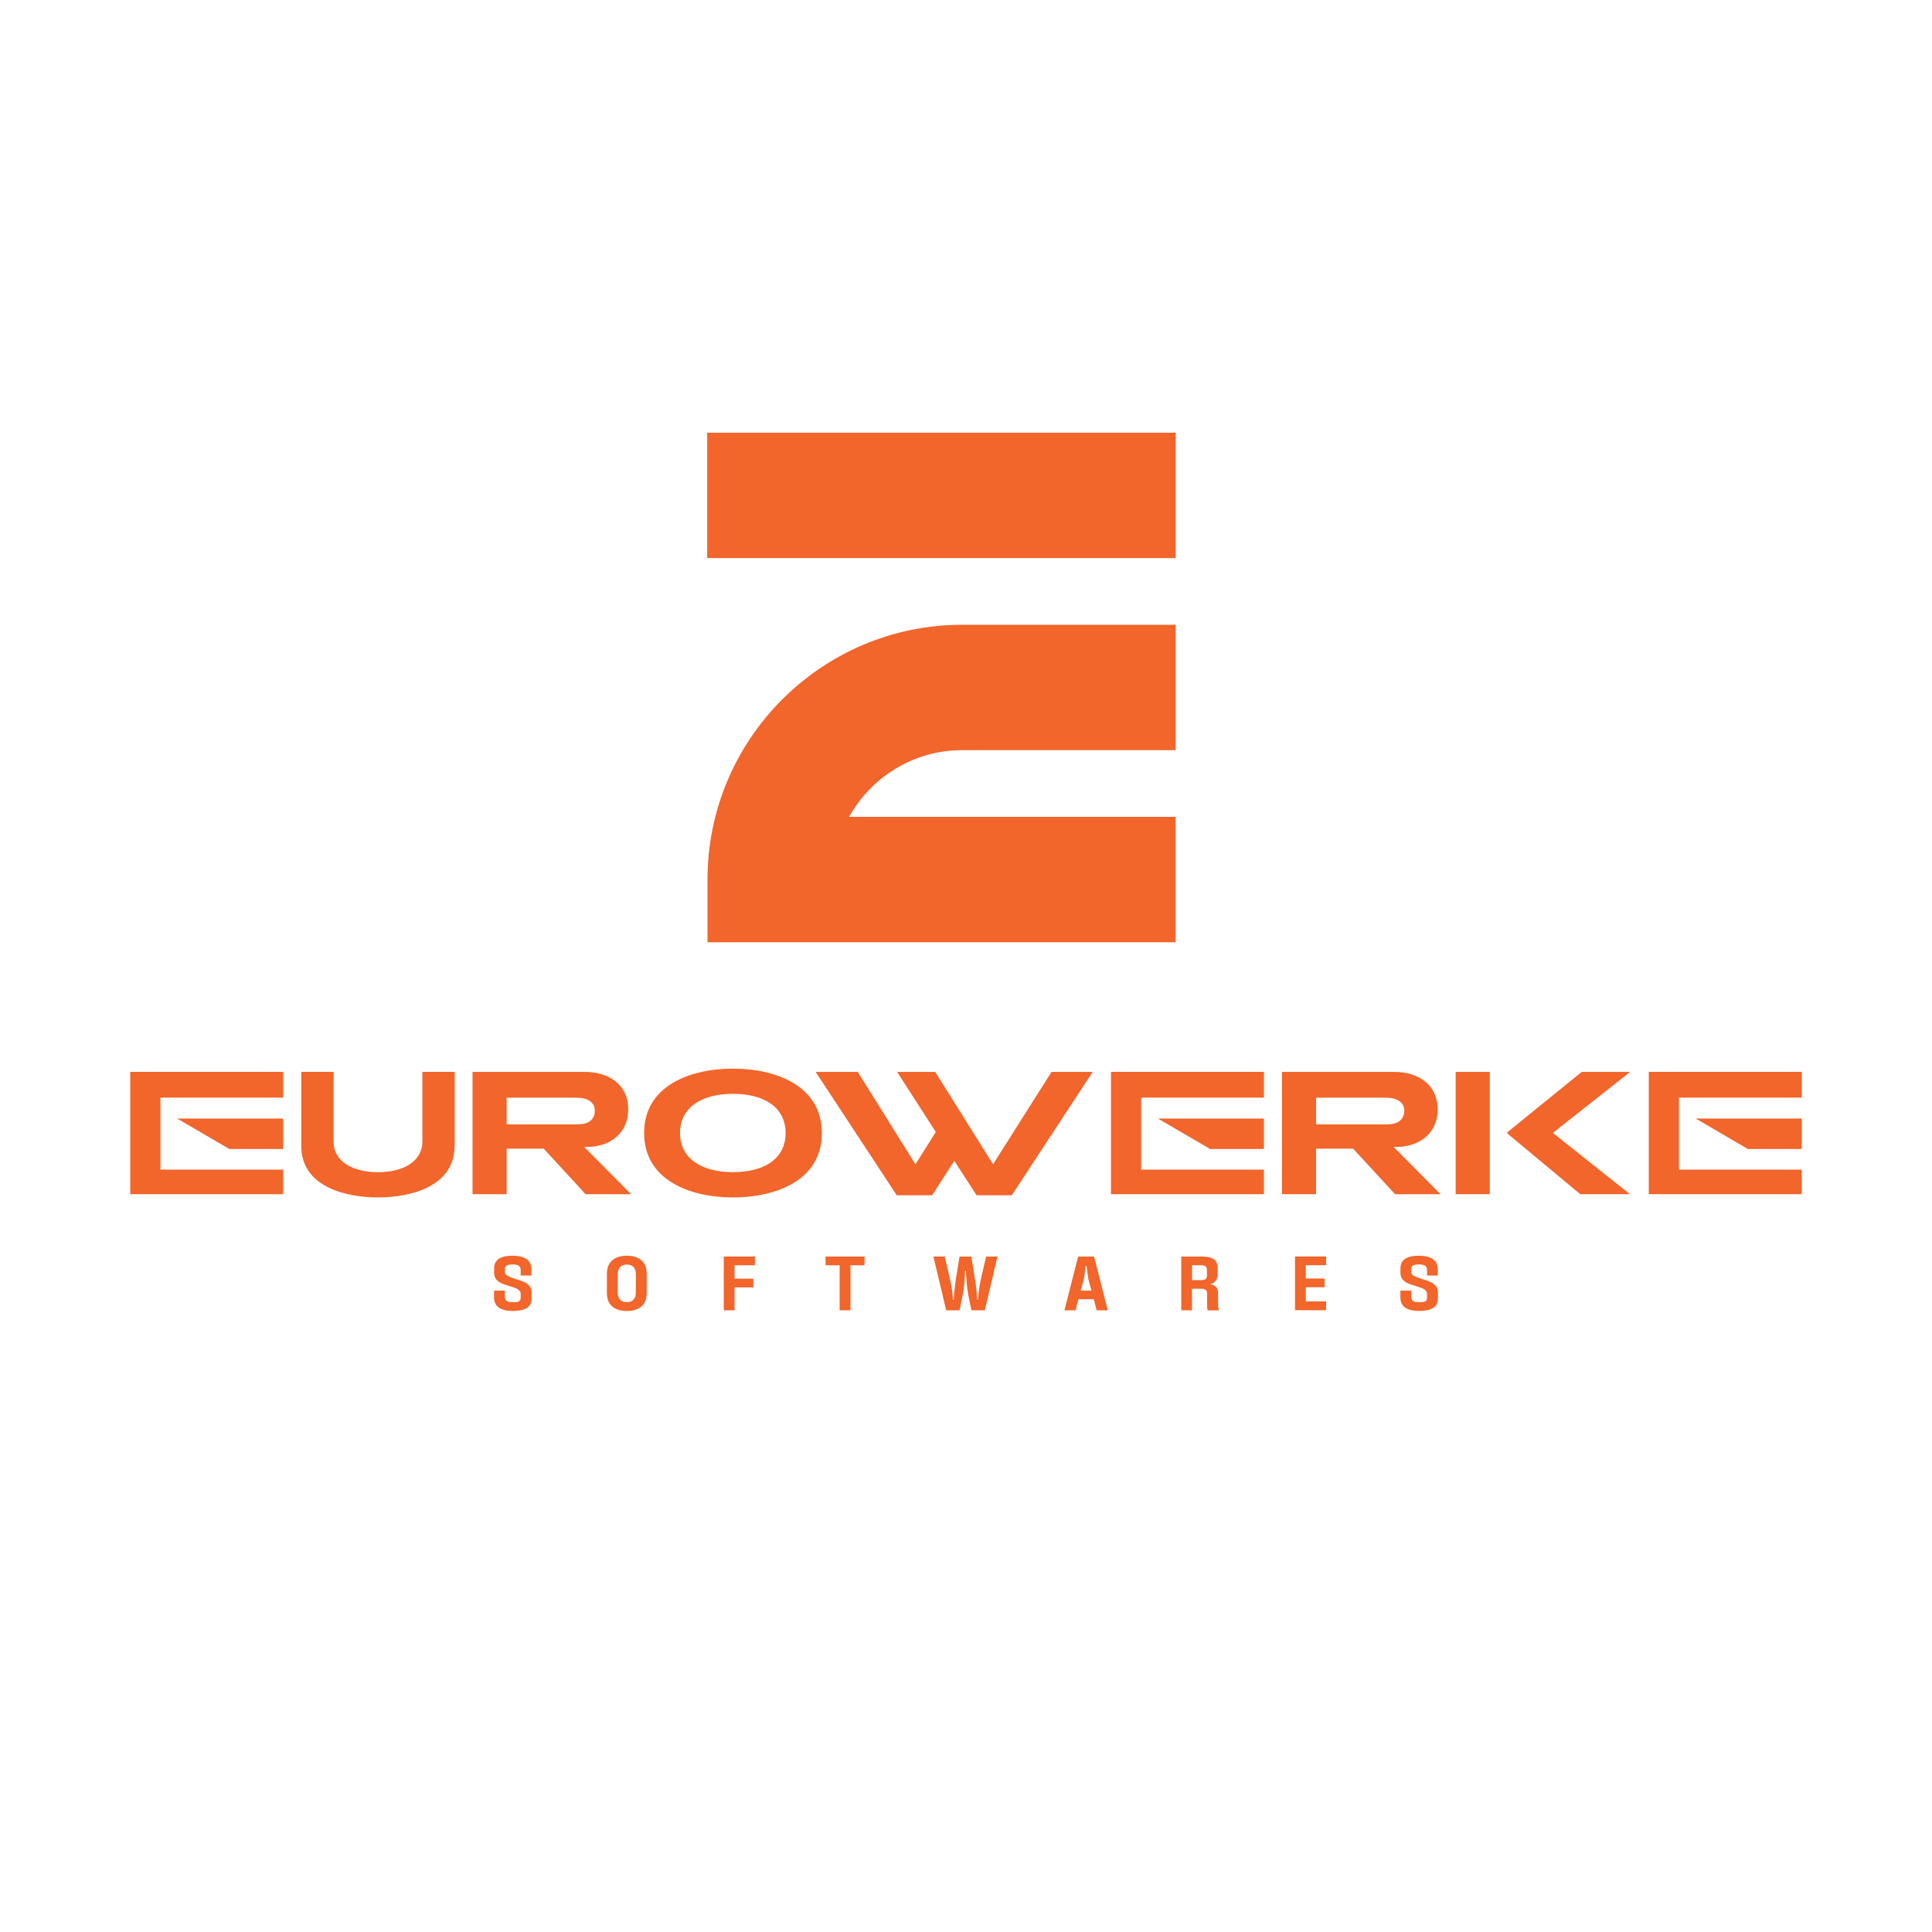 <?xml version="1.0" encoding="UTF-8"?>
<svg id="Layer_1" data-name="Layer 1" xmlns="http://www.w3.org/2000/svg" viewBox="0 0 425.2 425.2">
  <defs>
    <style>
      .cls-1 {
        fill: #f2652b;
        stroke-width: 0px;
      }
    </style>
  </defs>
  <g>
    <path class="cls-1" d="m258.75,207.37h-103.04v-13.8c0-30.92,25.15-56.07,56.07-56.07h46.97v27.59h-46.97c-10.7,0-20.04,5.93-24.91,14.68h71.87v27.59Z"/>
    <rect class="cls-1" x="155.64" y="95.23" width="103.11" height="27.59"/>
  </g>
  <g>
    <g>
      <path class="cls-1" d="m100.04,252.19c0,8.94-9.63,11.34-16.87,11.34s-16.87-2.4-16.87-11.34v-16.29h7.1v15.33c0,4.19,3.93,6.75,9.78,6.75s9.78-2.56,9.78-6.75v-15.33h7.1v16.29Z"/>
      <path class="cls-1" d="m128.88,262.82l-9.22-10.02h-8.15v10.02h-7.51v-26.91h24.72c5.15,0,9.54,2.68,9.54,8.27,0,5.07-3.75,7.99-8.5,8.23h-1.2l10.34,10.42h-10.02Zm-1.92-21.24h-15.45v5.87h15.73c2.12,0,3.67-.92,3.67-3.03,0-1.84-1.6-2.83-3.95-2.83Z"/>
      <path class="cls-1" d="m161.32,263.53c-9.66,0-19.56-3.91-19.56-14.17s9.86-14.17,19.56-14.17,19.56,3.95,19.56,14.17-9.78,14.17-19.56,14.17Zm0-22.8c-7.11,0-11.66,3.15-11.66,8.62s4.55,8.62,11.66,8.62,11.58-3.11,11.58-8.62-4.55-8.62-11.58-8.62Z"/>
      <g>
        <polygon class="cls-1" points="62.32 241.57 62.32 235.9 28.66 235.9 28.66 262.82 62.32 262.82 62.32 257.42 35.31 257.42 35.31 241.57 62.32 241.57"/>
        <polygon class="cls-1" points="62.32 252.87 50.47 252.87 38.98 246.17 62.32 246.17 62.32 252.87"/>
      </g>
    </g>
    <g>
      <path class="cls-1" d="m307.02,262.82l-9.22-10.02h-8.15v10.02h-7.51v-26.91h24.72c5.15,0,9.54,2.68,9.54,8.27,0,5.07-3.75,7.99-8.5,8.23h-1.2l10.34,10.42h-10.02Zm-1.92-21.24h-15.45v5.87h15.73c2.12,0,3.67-.92,3.67-3.03,0-1.84-1.6-2.83-3.95-2.83Z"/>
      <rect class="cls-1" x="320.37" y="235.91" width="7.51" height="26.91"/>
      <polygon class="cls-1" points="347.79 262.82 331.73 249.45 331.73 249.21 348.1 235.91 358.77 235.91 341.76 249.33 358.73 262.82 347.79 262.82"/>
      <polygon class="cls-1" points="231.42 235.91 218.56 256.24 205.83 235.91 197.44 235.91 205.95 249.13 201.47 256.24 188.78 235.91 179.51 235.91 197.36 263.06 205.15 263.06 210.02 255.48 214.93 263.06 222.68 263.06 240.48 235.91 231.42 235.91"/>
      <g>
        <polygon class="cls-1" points="278.17 241.57 278.17 235.9 244.51 235.9 244.51 262.82 278.17 262.82 278.17 257.42 251.15 257.42 251.15 241.57 278.17 241.57"/>
        <polygon class="cls-1" points="278.17 252.87 266.32 252.87 254.83 246.17 278.17 246.17 278.17 252.87"/>
      </g>
      <g>
        <polygon class="cls-1" points="396.53 241.57 396.53 235.9 362.87 235.9 362.87 262.82 396.53 262.82 396.53 257.42 369.51 257.42 369.51 241.57 396.53 241.57"/>
        <polygon class="cls-1" points="396.53 252.87 384.67 252.87 373.19 246.17 396.53 246.17 396.53 252.87"/>
      </g>
    </g>
  </g>
  <g>
    <path class="cls-1" d="m108.73,285.41v-1.29c0-.06.03-.08.08-.08h2.23c.06,0,.08.03.08.08v1.24c0,.44.13.75.39.95.26.2.71.29,1.35.29s1.08-.06,1.34-.19c.26-.13.39-.39.39-.78v-.89c0-.29-.1-.53-.3-.73s-.45-.35-.75-.48c-.3-.12-.72-.27-1.26-.44-.79-.23-1.42-.45-1.87-.64s-.84-.47-1.17-.85c-.32-.37-.49-.86-.49-1.47v-1.02c0-.93.35-1.62,1.04-2.07.69-.45,1.69-.68,2.98-.68s2.39.25,3.11.74c.72.49,1.08,1.27,1.08,2.33v1.21c0,.06-.03.08-.08.08h-2.21c-.06,0-.08-.03-.08-.08v-1.14c0-.41-.13-.72-.4-.92-.27-.2-.73-.3-1.38-.3-.58,0-1.01.08-1.27.23-.27.16-.4.39-.4.69v.74c0,.36.18.64.54.84s.93.43,1.71.67c.81.25,1.44.47,1.89.66s.86.48,1.2.85c.34.37.51.85.51,1.43v1.34c0,.99-.35,1.71-1.06,2.14-.71.43-1.73.65-3.06.65s-2.38-.25-3.09-.74c-.7-.49-1.06-1.29-1.06-2.38Z"/>
    <path class="cls-1" d="m133.57,284.52v-4.13c0-1.35.4-2.36,1.19-3.03.79-.66,1.86-1,3.19-1s2.43.33,3.21,1c.78.67,1.17,1.67,1.17,3.03v4.13c0,1.35-.39,2.36-1.17,3.02-.78.66-1.85.99-3.21.99s-2.39-.33-3.19-.99c-.79-.66-1.19-1.67-1.19-3.02Zm6.37-.12v-3.91c0-.72-.17-1.26-.51-1.63-.34-.37-.84-.55-1.48-.55s-1.12.18-1.47.55c-.35.37-.53.91-.53,1.63v3.91c0,.72.17,1.26.52,1.63.35.37.84.55,1.48.55s1.14-.18,1.48-.54c.34-.36.51-.91.51-1.63Z"/>
    <path class="cls-1" d="m166.13,278.37c0,.07-.03.1-.08.1h-4.39v2.95h4.06c.06,0,.08.03.08.1v1.71c0,.07-.03.1-.08.1h-4.06v4.96c0,.06-.03.08-.08.08h-2.21c-.06,0-.08-.03-.08-.08v-11.67c0-.06.03-.08.08-.08h6.69c.06,0,.08.03.08.1v1.73Z"/>
    <path class="cls-1" d="m190.26,278.35c0,.08-.03.12-.08.12h-3v9.83c0,.06-.03.08-.08.08h-2.23c-.06,0-.08-.03-.08-.08v-9.83h-3c-.07,0-.1-.04-.1-.12v-1.69c0-.08.03-.12.1-.12h8.4c.06,0,.08.04.08.12v1.69Z"/>
    <path class="cls-1" d="m205.44,276.62c-.02-.06,0-.08.07-.08h2.35s.06.02.08.07l1.11,4.81c.19.74.35,1.57.47,2.51.12.93.2,1.64.22,2.12h.18c.01-.46.06-1.16.15-2.1.09-.94.2-1.79.32-2.52l.77-4.81s.06-.07.1-.07h2.45c.06,0,.08.02.08.07l.77,4.81c.13.75.25,1.59.34,2.53s.14,1.64.15,2.1h.18c.02-.49.09-1.21.22-2.16.12-.95.27-1.77.45-2.47l1.11-4.81s.05-.07.08-.07h2.35c.07,0,.09.03.07.08l-2.75,11.67c-.02.06-.05.08-.08.08h-2.82s-.06-.03-.08-.08l-.7-3.42c-.13-.7-.25-1.58-.34-2.62-.09-1.04-.14-1.9-.15-2.56h-.2c-.01.66-.06,1.51-.15,2.56-.09,1.05-.2,1.92-.34,2.62l-.7,3.42c-.02.06-.05.08-.08.08h-2.82s-.06-.03-.08-.08l-2.77-11.67Z"/>
    <path class="cls-1" d="m241.44,288.38s-.08-.03-.1-.08l-.62-2.36h-3.37l-.62,2.36c-.02.06-.06.08-.1.08h-2.28c-.07,0-.09-.03-.07-.08l2.98-11.67c.02-.06.06-.08.1-.08h3.37s.06.03.08.08l2.97,11.67c.02.06,0,.08-.07.08h-2.28Zm-1.91-6.91c-.07-.36-.14-.85-.22-1.47-.08-.62-.13-1.08-.15-1.38h-.25c-.02.3-.07.76-.15,1.37-.08.62-.15,1.11-.22,1.48l-.69,2.57h2.36l-.69-2.57Z"/>
    <path class="cls-1" d="m265.89,288.38s-.08-.02-.1-.05c-.08-.15-.12-.42-.12-.82v-2.7c0-.45-.11-.76-.32-.93-.21-.17-.56-.26-1.06-.26h-1.95v4.68c0,.06-.03.08-.08.08h-2.21c-.06,0-.08-.03-.08-.08v-11.67c0-.06.03-.08.08-.08h4.53c1.14,0,2,.2,2.57.6.57.4.85,1.05.85,1.95v1.22c0,.63-.14,1.13-.43,1.53-.28.39-.67.63-1.15.72v.1c.5.07.91.26,1.21.57.3.31.45.74.45,1.29v2.25c0,.34.01.62.03.85.02.23.07.45.15.66.02.07,0,.1-.07.1h-2.31Zm-.57-9.68c-.2-.16-.52-.24-.96-.24h-2.01v3.27h2.08c.41,0,.72-.08.91-.24.19-.16.29-.43.29-.8v-1.19c0-.37-.1-.63-.3-.8Z"/>
    <path class="cls-1" d="m287.39,281.38h4.06c.06,0,.08.03.08.08v1.76c0,.06-.03.08-.08.08h-4.06v3.12h4.39c.06,0,.08.03.08.08v1.78c0,.06-.03.08-.08.08h-6.69c-.06,0-.08-.03-.08-.08v-11.67c0-.06.03-.08.08-.08h6.69c.06,0,.08.03.08.08v1.74c0,.07-.03.1-.08.1h-4.39v2.92Z"/>
    <path class="cls-1" d="m308.2,285.41v-1.29c0-.06.03-.08.08-.08h2.23c.06,0,.08.03.08.08v1.24c0,.44.13.75.39.95.26.2.71.29,1.35.29s1.08-.06,1.34-.19c.26-.13.39-.39.39-.78v-.89c0-.29-.1-.53-.3-.73s-.45-.35-.75-.48c-.3-.12-.72-.27-1.26-.44-.79-.23-1.42-.45-1.87-.64s-.84-.47-1.17-.85c-.32-.37-.49-.86-.49-1.47v-1.02c0-.93.35-1.62,1.04-2.07.69-.45,1.69-.68,2.98-.68s2.39.25,3.11.74c.72.49,1.08,1.27,1.08,2.33v1.21c0,.06-.03.08-.08.08h-2.21c-.06,0-.08-.03-.08-.08v-1.14c0-.41-.13-.72-.4-.92-.27-.2-.73-.3-1.38-.3-.58,0-1.01.08-1.27.23-.27.16-.4.39-.4.69v.74c0,.36.18.64.54.84s.93.43,1.71.67c.81.25,1.44.47,1.89.66s.86.48,1.2.85c.34.37.51.85.51,1.43v1.34c0,.99-.35,1.71-1.06,2.14-.71.43-1.73.65-3.06.65s-2.38-.25-3.09-.74c-.7-.49-1.06-1.29-1.06-2.38Z"/>
  </g>
</svg>